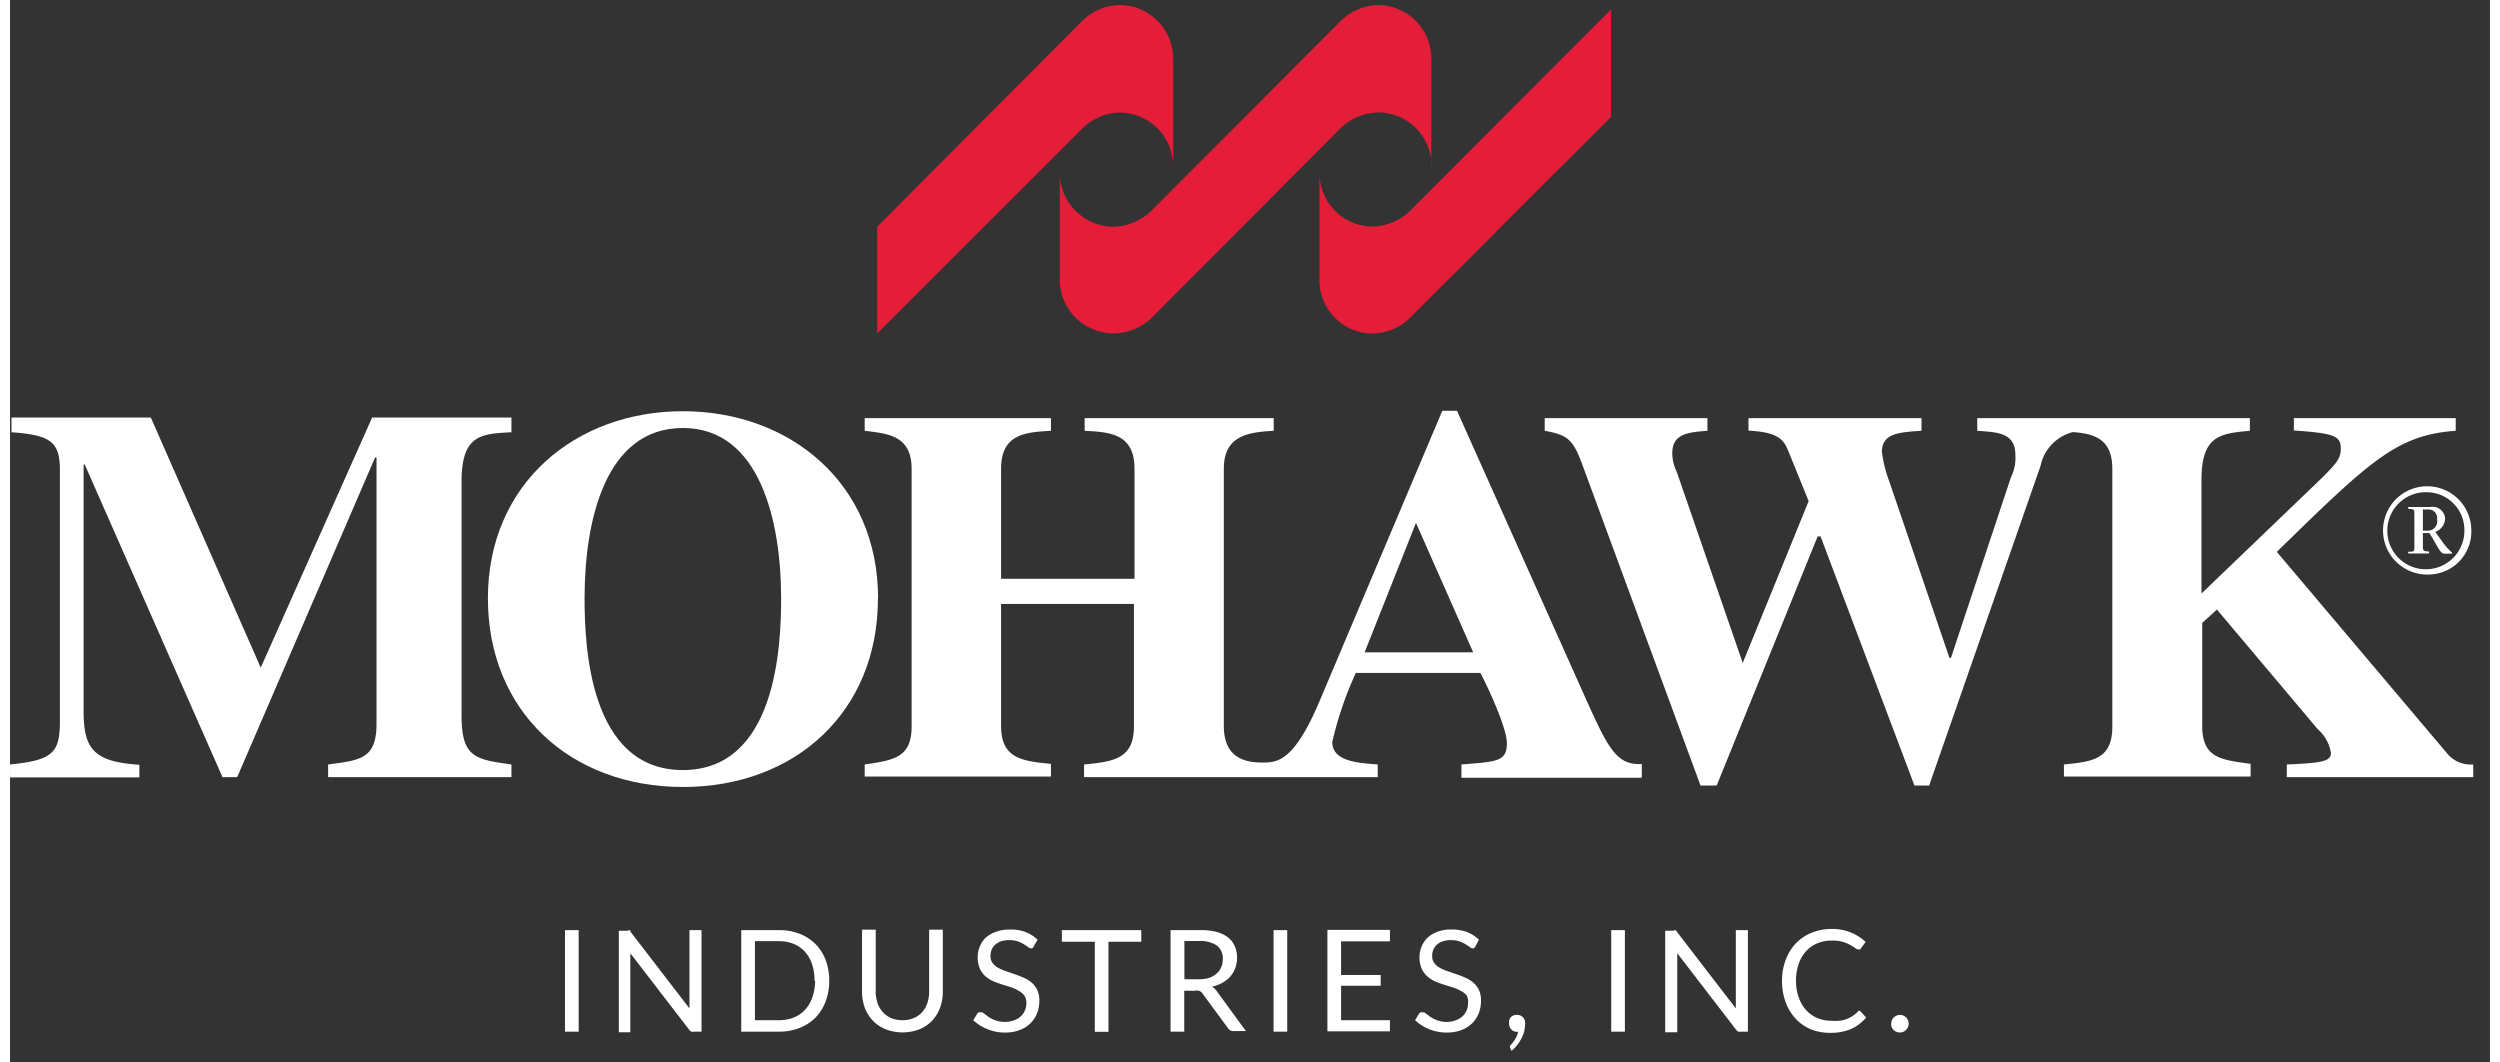 
<svg height="1062" width="2500" xmlns="http://www.w3.org/2000/svg" viewBox="0 -0.34 168.558 72.183"><rect x="0" y="-0.34" width="168.558" height="72.183" fill="#333333" stroke="none"/><path d="M108.82 7.6L95.28 21.14a3.78 3.78 0 0 1-2.68 1.19 3.62 3.62 0 0 1-3.6-3.66v-7.3a3.64 3.64 0 0 0 3.6 3.69 3.82 3.82 0 0 0 2.68-1.19L108.82.3z" fill="#e41d38"/><path d="M96.62 11A3.64 3.64 0 0 0 93 7.3a3.83 3.83 0 0 0-2.68 1.19l-12.6 12.65A3.78 3.78 0 0 1 75 22.32a3.66 3.66 0 0 1-3.65-3.65v-7.3a3.67 3.67 0 0 0 3.65 3.7 3.81 3.81 0 0 0 2.68-1.19L90.34 1.19A3.82 3.82 0 0 1 93 0a3.64 3.64 0 0 1 3.6 3.69V11z" fill="#e41d38"/><path d="M79.06 11a3.66 3.66 0 0 0-3.6-3.69 3.75 3.75 0 0 0-2.68 1.19L58.94 22.32v-7.25L72.77 1.19A3.75 3.75 0 0 1 75.46 0a3.66 3.66 0 0 1 3.6 3.69z" fill="#e41d38"/><g fill="#fff"><path d="M167.4 52.48h-12.65v-.86c2.29-.1 3-.19 3-.77a2.69 2.69 0 0 0-.9-1.63L150 41.09l-1 .91v7c0 2.2 1.29 2.3 3.29 2.58v.86H139.6v-.82c2-.19 3.29-.38 3.29-2.58V31.52c0-2-1.2-2.39-2.69-2.49a3 3 0 0 0-2.19 2.3l-7.57 21.72h-1l-6.38-16.93h-.2L116 53.05h-1.1l-8-21.72c-.66-1.8-1-2.1-2.59-2.39v-.86h11.06v.86c-1.3.1-2.39.19-2.39 1.53a2.88 2.88 0 0 0 .3 1.25l4.49 13 4.48-11-1.4-3.45c-.35-.88-.9-1.24-2.69-1.34v-.85h11.76v.86c-1.59.1-2.69.19-2.69 1.44a8.66 8.66 0 0 0 .5 2l4.09 12h.1L136 32.1a3 3 0 0 0 .3-1.53c0-1.53-1.29-1.53-2.59-1.63v-.86h18.53v.86c-2 .19-3.29.29-3.29 3.35V40l8.17-7.84c1-1 1.3-1.34 1.3-2 0-.86-.4-1.05-3.19-1.24v-.84h11v.86c-4 .29-5.78 2-12.16 8.23l11.56 13.68a2.07 2.07 0 0 0 1.79.77v.86zM34.08 52.48H21.62v-.86c2.19-.29 3.29-.38 3.29-2.77V30.76h-.1l-9.37 21.72h-1L5.08 31.24H5V48c0 2.58.7 3.44 3.79 3.64v.86H0v-.88c3-.29 3.39-.86 3.39-3v-17c0-1.91-.6-2.39-3.29-2.58v-1h9.47l7.47 17 7.57-17h9.47v1c-2.09.1-3.39.19-3.39 3.35v15.88c0 2.87.9 3 3.39 3.35z"/><path d="M52.41 40.33c0-5.16-1.4-11.58-6.68-11.58s-6.68 6.31-6.68 11.58c0 3.16.3 11.67 6.68 11.67s6.68-8.52 6.68-11.67m6.58 0C59 48 53.41 53.15 45.74 53.15S32.48 48 32.48 40.33c0-7.84 6-12.72 13.25-12.72S59 32.48 59 40.33" fill="#fff"/><path d="M99.45 44l-3.89-8.8-3.49 8.8zm11.46 8.52H98.65v-.9c2.39-.19 3.09-.19 3.09-1.44 0-1-1.2-3.64-1.8-4.78h-8.47a24.46 24.46 0 0 0-1.6 4.69c0 1.34 1.79 1.43 3.09 1.53v.86H73v-.86c2-.19 3.39-.38 3.39-2.58v-8.33h-9.03V49c0 2.2 1.39 2.39 3.39 2.58v.86H58.09v-.82c2-.29 3.19-.48 3.19-2.58V31.52c0-2.3-1.69-2.39-3.19-2.58v-.86h12.66v.86c-1.69.1-3.39.19-3.39 2.58V39h9.07v-7.48c0-2.39-1.69-2.49-3.39-2.58v-.86h12.85v.86c-1.69.1-3.39.29-3.39 2.58V49c0 1.91 1.1 2.49 2.59 2.49 1 0 2.14 0 3.89-4.11l8.37-19.8h1l8.47 18.94c1.75 3.9 2.29 5.17 4.09 5.07v.86zM164 35.73h.37a.64.64 0 0 0 .59-.78.57.57 0 0 0-.6-.66H164v1.45zm-1-1.61h1.51a.85.85 0 0 1 1 .78 1 1 0 0 1-.67.91l.49.68a4.18 4.18 0 0 0 .65.73v.07h-.54c-.27 0-.49-.59-1-1.4H164v.85c0 .37 0 .37.42.41v.13H163v-.12c.43 0 .42 0 .42-.41v-2.09c0-.39 0-.38-.42-.42v-.13zm1.39-1a2.62 2.62 0 1 0 2.43 2.62 2.57 2.57 0 0 0-2.43-2.62m0 5.59a3 3 0 1 1 2.9-3 2.92 2.92 0 0 1-2.9 3M38.65 69.78h-.93v-6.9h.93zM42 62.89H42.15l.03.11 4 5.2v-.24-5.08H47v6.9h-.5a.41.41 0 0 1-.19 0 .48.48 0 0 1-.15-.13l-4-5.2v5.37h-.78v-6.9H42zM55.68 66.33a3.89 3.89 0 0 1-.25 1.41 3.13 3.13 0 0 1-.69 1.09 3.08 3.08 0 0 1-1.08.7 3.76 3.76 0 0 1-1.39.25H49.7v-6.9h2.58a3.76 3.76 0 0 1 1.39.25 3.09 3.09 0 0 1 1.08.7 3.16 3.16 0 0 1 .69 1.09 3.89 3.89 0 0 1 .24 1.41zm-1 0a3.47 3.47 0 0 0-.17-1.14 2.4 2.4 0 0 0-.49-.85 2.1 2.1 0 0 0-.77-.53 2.68 2.68 0 0 0-1-.18h-1.62V69h1.64a2.68 2.68 0 0 0 1-.18 2.11 2.11 0 0 0 .77-.53 2.36 2.36 0 0 0 .49-.84 3.47 3.47 0 0 0 .19-1.12zM60.65 69a1.92 1.92 0 0 0 .77-.14 1.59 1.59 0 0 0 .57-.4 1.77 1.77 0 0 0 .36-.62 2.47 2.47 0 0 0 .12-.79v-4.2h.93v4.2a3.15 3.15 0 0 1-.19 1.11 2.58 2.58 0 0 1-.54.88 2.51 2.51 0 0 1-.86.58 3.21 3.21 0 0 1-2.29 0 2.53 2.53 0 0 1-.87-.58 2.56 2.56 0 0 1-.55-.88 3.15 3.15 0 0 1-.19-1.11v-4.2h.93v4.19a2.45 2.45 0 0 0 .12.79 1.76 1.76 0 0 0 .36.62 1.62 1.62 0 0 0 .57.41 1.92 1.92 0 0 0 .76.14zM69.57 64a.36.36 0 0 1-.09.11.2.2 0 0 1-.12 0 .34.34 0 0 1-.2-.11l-.28-.18a2.27 2.27 0 0 0-.4-.18 1.72 1.72 0 0 0-.57-.08 1.64 1.64 0 0 0-.55.08 1.16 1.16 0 0 0-.4.23.94.94 0 0 0-.24.34 1.07 1.07 0 0 0-.08.42.78.78 0 0 0 .14.48 1.22 1.22 0 0 0 .38.33 2.85 2.85 0 0 0 .53.23l.61.21q.31.11.61.24a2.13 2.13 0 0 1 .53.33 1.52 1.52 0 0 1 .38.5 1.65 1.65 0 0 1 .14.72 2.32 2.32 0 0 1-.15.85 2 2 0 0 1-.45.69 2.11 2.11 0 0 1-.73.46 2.68 2.68 0 0 1-1 .17 3 3 0 0 1-1.22-.24 2.88 2.88 0 0 1-.94-.6l.27-.44a.35.35 0 0 1 .09-.09.22.22 0 0 1 .12 0 .27.27 0 0 1 .14 0l.18.13.23.17a1.9 1.9 0 0 0 .3.17 1.94 1.94 0 0 0 .38.13 2 2 0 0 0 .48.05 1.77 1.77 0 0 0 .6-.12 1.24 1.24 0 0 0 .44-.26 1.11 1.11 0 0 0 .28-.4 1.32 1.32 0 0 0 .1-.51.87.87 0 0 0-.14-.51 1.18 1.18 0 0 0-.39-.32 2.58 2.58 0 0 0-.55-.25l-.61-.19c-.21-.07-.41-.14-.61-.23a2 2 0 0 1-.5-.33 1.55 1.55 0 0 1-.37-.52 2 2 0 0 1 0-1.48 1.82 1.82 0 0 1 .41-.61A2 2 0 0 1 67 63a2.44 2.44 0 0 1 .91-.16A2.9 2.9 0 0 1 69 63a2.48 2.48 0 0 1 .84.53zM76.89 62.88v.79h-2.23v6.12h-.93v-6.12h-2.24v-.79zM79.81 66.9v2.88h-.93v-6.9h2A4.24 4.24 0 0 1 82 63a2.15 2.15 0 0 1 .79.38 1.53 1.53 0 0 1 .46.6 2 2 0 0 1 .15.79 2 2 0 0 1-.12.68 1.8 1.8 0 0 1-.33.57 2 2 0 0 1-.53.43 2.49 2.49 0 0 1-.72.27 1.07 1.07 0 0 1 .3.28l2 2.74h-.85a.41.41 0 0 1-.37-.2L81 67.12a.55.55 0 0 0-.19-.12.65.65 0 0 0-.29 0h-.71zm0-.68h1a2.37 2.37 0 0 0 .71-.1 1.47 1.47 0 0 0 .48-.28 1.17 1.17 0 0 0 .32-.43 1.41 1.41 0 0 0 .11-.55 1.1 1.1 0 0 0-.4-.93 2 2 0 0 0-1.21-.31h-1v2.61zM86.81 69.78h-.93v-6.9h.93zM93.79 62.88v.76h-3.32v2.29h2.69v.73h-2.69V69h3.32v.76h-4.25v-6.9h4.25zM99.59 64a.38.38 0 0 1-.09.11.21.21 0 0 1-.12 0 .34.34 0 0 1-.2-.11l-.28-.18a2.26 2.26 0 0 0-.4-.18 1.72 1.72 0 0 0-.57-.08 1.64 1.64 0 0 0-.55.08 1.17 1.17 0 0 0-.4.23.94.94 0 0 0-.24.34 1.07 1.07 0 0 0-.08.42.78.78 0 0 0 .14.48 1.22 1.22 0 0 0 .38.33 2.88 2.88 0 0 0 .53.23l.61.21c.21.07.41.15.61.24a2.12 2.12 0 0 1 .53.33 1.51 1.51 0 0 1 .38.5 1.65 1.65 0 0 1 .14.72 2.33 2.33 0 0 1-.15.85 2 2 0 0 1-.45.69 2.12 2.12 0 0 1-.73.46 2.68 2.68 0 0 1-1 .17 3 3 0 0 1-1.22-.24 2.87 2.87 0 0 1-.93-.6l.27-.44a.34.34 0 0 1 .09-.09.22.22 0 0 1 .12 0 .28.28 0 0 1 .14 0l.18.13.23.17a1.92 1.92 0 0 0 .3.17 2 2 0 0 0 .38.13 2 2 0 0 0 .48.05 1.76 1.76 0 0 0 .59-.12 1.25 1.25 0 0 0 .44-.26 1.12 1.12 0 0 0 .28-.4 1.32 1.32 0 0 0 .1-.51.87.87 0 0 0-.1-.52 1.18 1.18 0 0 0-.42-.31 2.61 2.61 0 0 0-.53-.23l-.61-.19c-.21-.07-.41-.14-.61-.23a2 2 0 0 1-.52-.35 1.54 1.54 0 0 1-.37-.52 2 2 0 0 1 0-1.48 1.81 1.81 0 0 1 .41-.61A2 2 0 0 1 97 63a2.43 2.43 0 0 1 .91-.16A2.9 2.9 0 0 1 99 63a2.49 2.49 0 0 1 .84.53zM101.89 69.19a.53.53 0 0 1 .11-.39.56.56 0 0 1 .42-.16.59.59 0 0 1 .25.05.52.52 0 0 1 .19.15.66.66 0 0 1 .11.22.89.89 0 0 1 0 .27 1.81 1.81 0 0 1-.06.45 2.19 2.19 0 0 1-.18.46 2.84 2.84 0 0 1-.29.45 2.66 2.66 0 0 1-.39.4l-.05-.14-.05-.06a.16.16 0 0 1 0-.07.13.13 0 0 1 0-.07l.05-.06.12-.14.15-.21a2 2 0 0 0 .14-.25 1.25 1.25 0 0 0 .09-.3h-.06a.54.54 0 0 1-.41-.17.6.6 0 0 1-.14-.43zM109.76 69.78h-.93v-6.9h.93zM113.08 62.89H113.23l.07.11 4 5.2v-.24-5.08h.82v6.9h-.47a.4.4 0 0 1-.18 0 .47.47 0 0 1-.15-.13l-4-5.2v5.37h-.82v-6.9h.59zM125.65 68.36a.18.18 0 0 1 .14.06l.37.4a3 3 0 0 1-1 .77 3.52 3.52 0 0 1-1.46.27 3.42 3.42 0 0 1-1.35-.26 3 3 0 0 1-1-.72 3.26 3.26 0 0 1-.67-1.12 4.16 4.16 0 0 1-.24-1.43 4 4 0 0 1 .25-1.43 3.28 3.28 0 0 1 .69-1.12 3.09 3.09 0 0 1 1.07-.72 3.55 3.55 0 0 1 1.37-.26 3.35 3.35 0 0 1 1.3.24 3.29 3.29 0 0 1 1 .64l-.31.43a.25.25 0 0 1-.07.08.21.21 0 0 1-.12 0 .38.38 0 0 1-.21-.09 3.07 3.07 0 0 0-.33-.21 2.52 2.52 0 0 0-.5-.21 2.56 2.56 0 0 0-.75-.09 2.5 2.5 0 0 0-1 .19 2.13 2.13 0 0 0-.76.54 2.46 2.46 0 0 0-.5.86 3.41 3.41 0 0 0-.18 1.14 3.32 3.32 0 0 0 .19 1.15 2.54 2.54 0 0 0 .51.86 2.15 2.15 0 0 0 .76.53 2.41 2.41 0 0 0 .94.18 3.83 3.83 0 0 0 .56 0 2.21 2.21 0 0 0 .46-.11 1.91 1.91 0 0 0 .39-.19 2.78 2.78 0 0 0 .36-.28.25.25 0 0 1 .09-.1zM127.86 69.25a.62.62 0 0 1 .17-.43.61.61 0 0 1 .19-.13.61.61 0 0 1 .47 0 .64.64 0 0 1 .19.13.62.62 0 0 1 .12.18.6.6 0 0 1 0 .47.61.61 0 0 1-.13.19.59.59 0 0 1-.19.13.63.63 0 0 1-.47 0 .56.56 0 0 1-.19-.13.6.6 0 0 1-.13-.19.61.61 0 0 1-.03-.22z" fill="#fff"/></g></svg>